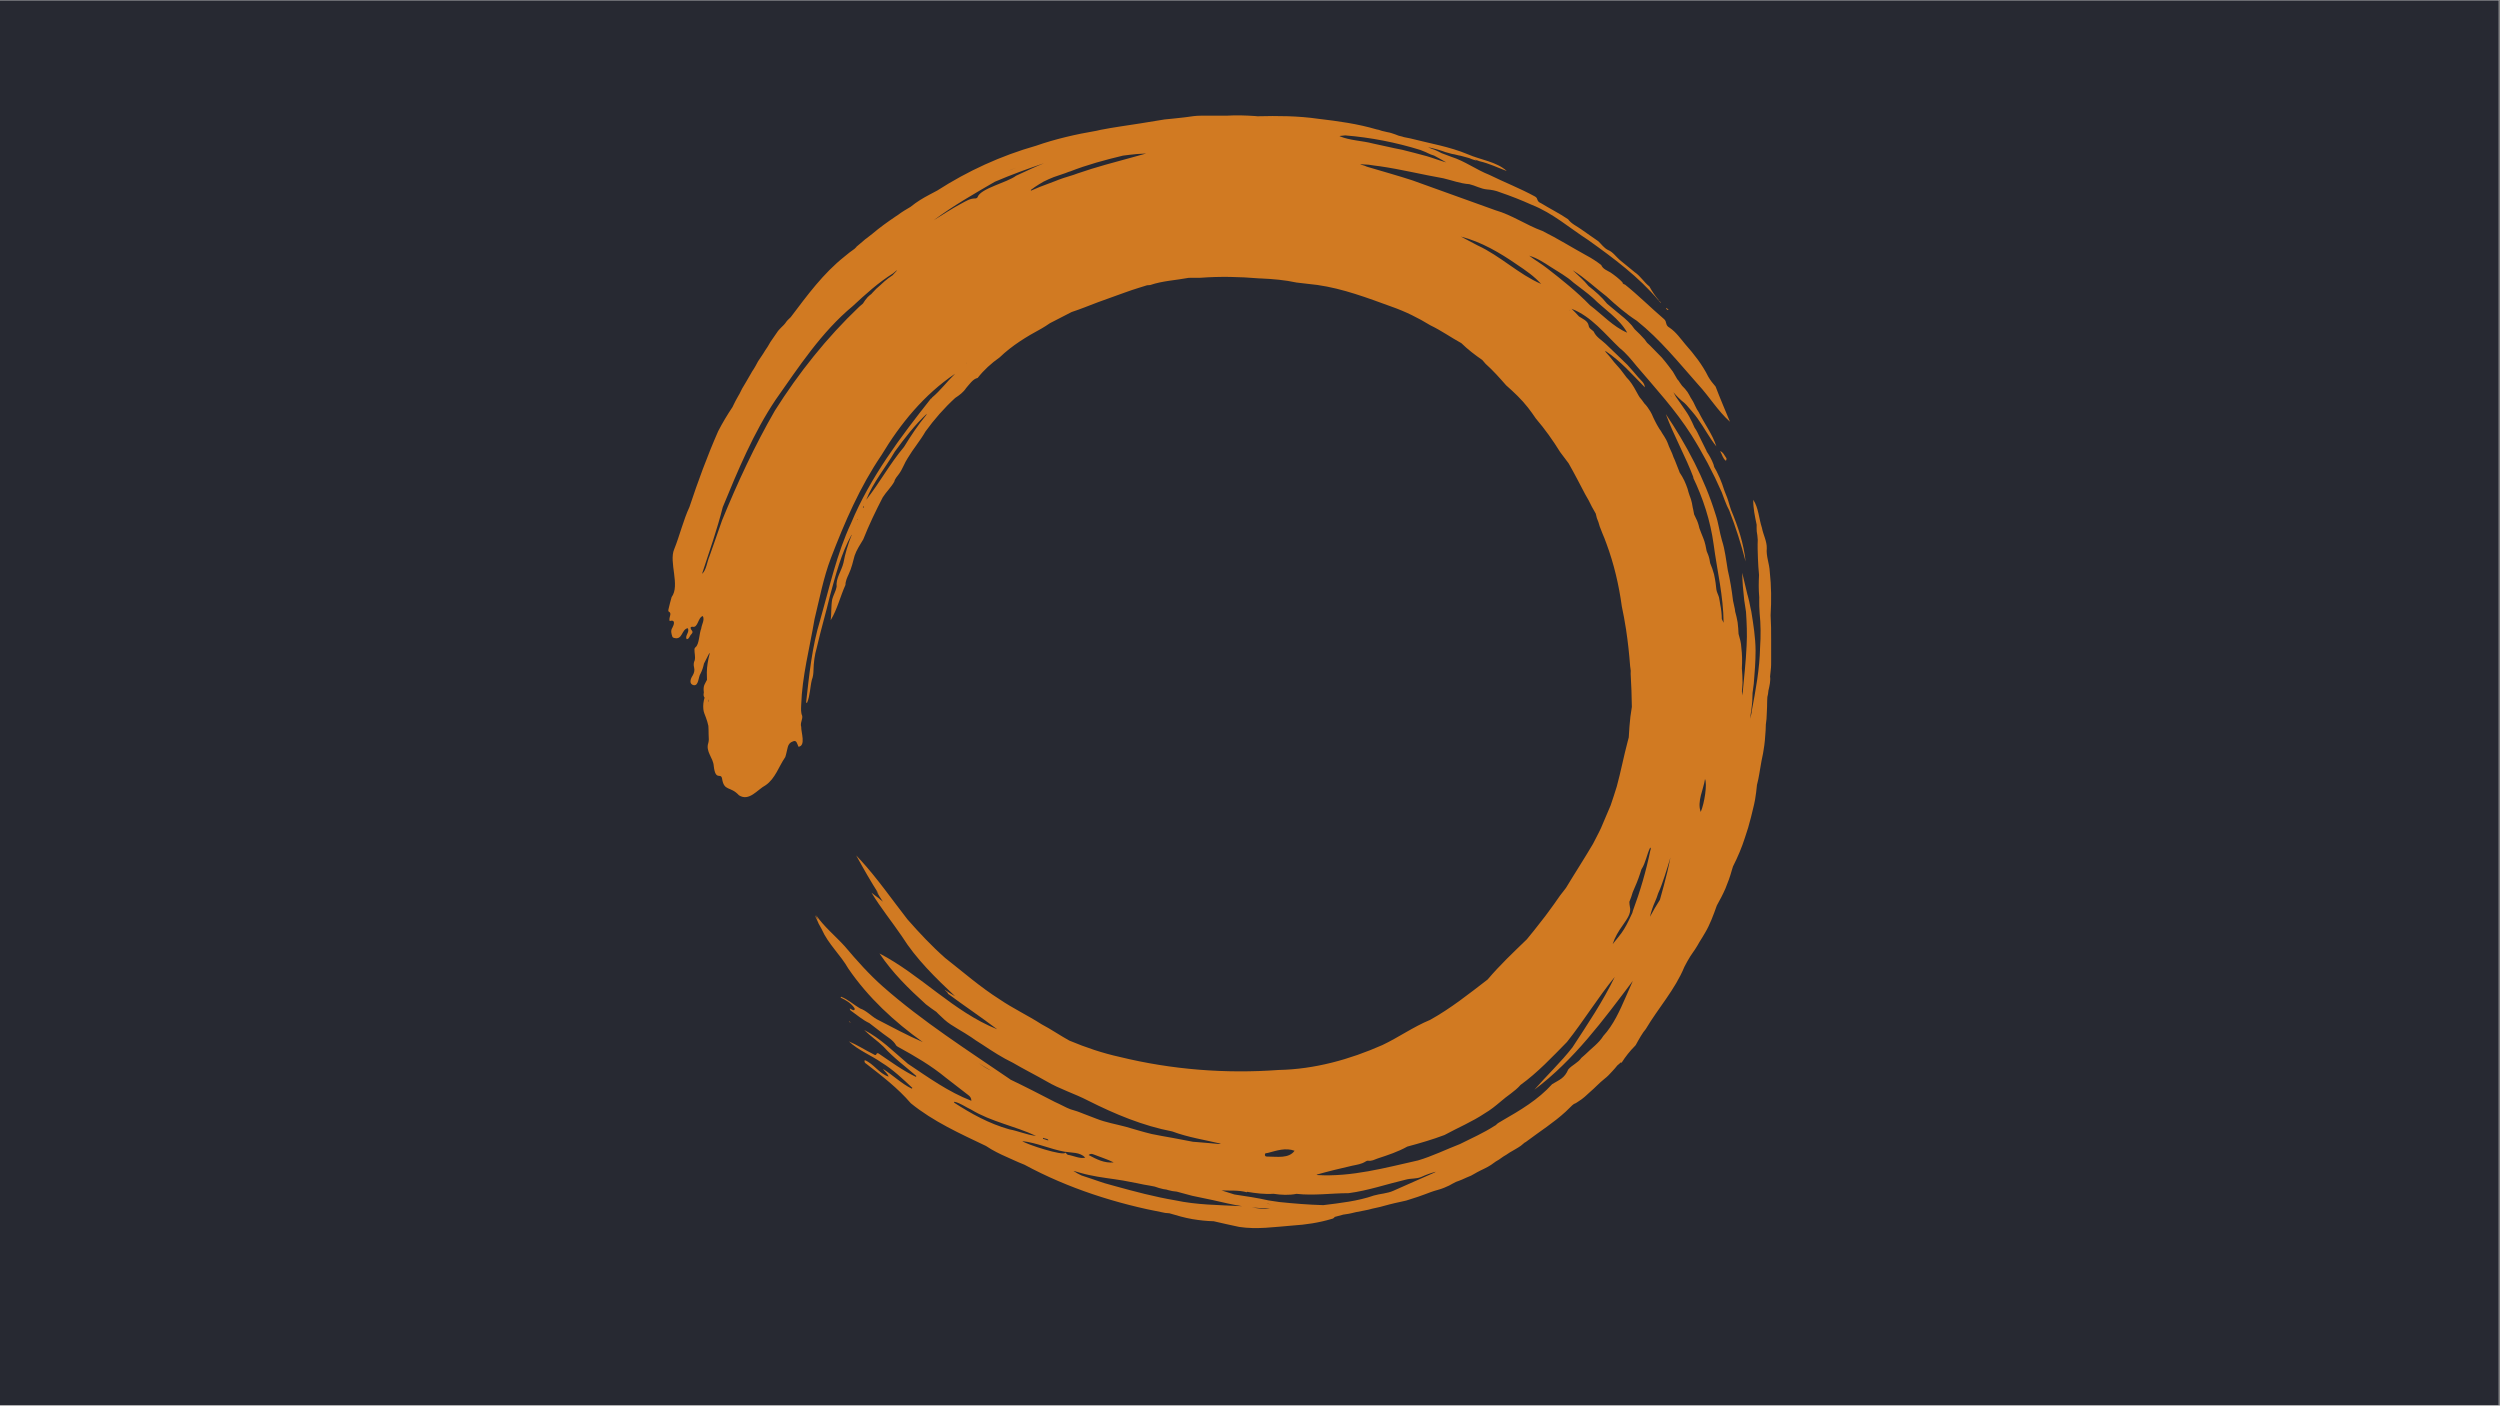 <svg xmlns="http://www.w3.org/2000/svg" xmlns:xlink="http://www.w3.org/1999/xlink" width="1366" zoomAndPan="magnify" viewBox="0 0 1024.5 576" height="768" preserveAspectRatio="xMidYMid meet" version="1.0"><rect x="0" y="0" width="1024.5" height="576" fill="#808080" stroke="none"/><defs><clipPath id="67a4d3f7f7"><path d="M 0 0.141 L 1024 0.141 L 1024 575.859 L 0 575.859 Z M 0 0.141 " clip-rule="nonzero"/></clipPath><clipPath id="73a6b70021"><path d="M 273.77 47.148 L 726 47.148 L 726 503.898 L 273.77 503.898 Z M 273.77 47.148 " clip-rule="nonzero"/></clipPath></defs><g clip-path="url(#67a4d3f7f7)"><path fill="#ffffff" d="M 0 0.141 L 1024.5 0.141 L 1024.5 583.641 L 0 583.641 Z M 0 0.141 " fill-opacity="1" fill-rule="nonzero"/><path fill="#ffffff" d="M 0 0.141 L 1024.5 0.141 L 1024.5 576.141 L 0 576.141 Z M 0 0.141 " fill-opacity="1" fill-rule="nonzero"/><path fill="#272932" d="M 0 0.141 L 1024.5 0.141 L 1024.5 576.141 L 0 576.141 Z M 0 0.141 " fill-opacity="1" fill-rule="nonzero"/></g><path fill="#d17a22" d="M 704.898 184.863 C 705.738 186.203 705.988 187.969 707.309 188.848 C 707.48 188.246 707.754 187.898 707.199 187.348 C 706.512 186.348 706.109 185.258 704.898 184.863 " fill-opacity="1" fill-rule="nonzero"/><path fill="#d17a22" d="M 683.809 127.008 C 683.516 126.73 683.223 126.457 682.93 126.18 C 682.875 126.25 682.812 126.316 682.754 126.387 C 682.895 126.566 683.039 126.746 683.242 126.988 C 683.477 127.035 683.641 127.023 683.809 127.008 " fill-opacity="1" fill-rule="nonzero"/><g clip-path="url(#73a6b70021)"><path fill="#d17a22" d="M 725.816 270.301 C 725.816 267.555 725.816 264.805 725.812 262.055 C 725.824 258.742 725.801 255.43 725.594 252.121 C 725.949 246.148 725.906 240.156 725.242 234.211 C 725.102 231.004 723.703 227.922 724.023 224.715 C 724.113 221.836 722.551 219.086 722.035 216.297 C 720.773 212.48 720.691 208.219 718.488 204.797 C 718.418 208.273 719.18 211.656 719.875 215.047 C 719.848 215.961 719.855 216.875 719.914 217.785 C 720.008 218.387 720.09 218.895 720.16 219.348 C 720.207 219.98 720.266 220.613 720.328 221.242 C 720.215 223.738 720.309 226.227 720.398 228.746 C 720.496 231.039 720.605 233.332 720.855 235.613 C 720.699 238.59 720.66 241.562 720.926 244.535 C 720.934 244.609 720.941 244.68 720.945 244.75 C 720.941 245.059 720.949 245.355 720.93 245.59 C 720.879 247.465 720.973 249.336 721.09 251.211 C 721.57 255.922 721.602 260.562 721.285 265.266 C 721.105 274.105 719.488 282.77 717.852 291.438 C 717.883 292.113 717.504 293.328 717.152 294.52 C 717.555 292.07 717.922 289.617 718.086 287.141 C 718.16 286.074 718.188 285.012 718.199 283.945 C 718.379 282.598 718.555 281.289 718.691 280.246 C 719.07 275.715 719.434 271.176 719.434 266.625 C 719.395 261.238 718.539 255.898 717.684 250.594 C 717.562 250.039 717.441 249.488 717.316 248.934 C 717.008 247.199 716.621 245.477 716.152 243.777 C 716.164 243.867 716.172 243.957 716.184 244.047 C 715.449 240.941 714.691 237.84 713.961 234.734 C 714.02 238.441 714.359 242.137 714.766 245.816 C 715.012 247.52 715.266 249.145 715.512 250.727 C 715.809 255.281 716.016 259.844 715.766 264.414 C 715.48 271.242 714.656 278.035 714.062 284.84 C 714.059 284.898 714.051 284.957 714.047 285.016 C 713.988 284.453 713.918 283.898 713.84 283.34 C 713.945 282.258 714.043 281.125 714.098 279.746 C 714.078 277.785 713.98 275.828 713.82 273.879 C 713.969 271.043 713.961 268.203 713.594 265.383 C 713.516 263.453 712.996 261.605 712.457 259.77 C 712.375 258.191 712.293 256.613 712.078 255.051 C 711.828 253.555 711.488 252.078 711.07 250.617 C 711.027 250.266 710.98 249.918 710.934 249.566 C 710.707 248.422 710.453 247.277 710.191 246.141 C 709.684 241.871 708.984 237.582 708.043 233.637 C 707.344 229.621 706.961 225.453 705.668 221.516 C 704.645 218.027 704.254 214.371 703.047 210.832 C 698.523 196.168 691.18 182.395 682.645 169.676 C 685.918 178.609 690.781 187.066 694.074 195.922 C 693.965 195.777 693.855 195.637 693.742 195.492 C 697.914 204.156 700.922 213.43 702.234 223 C 703.68 233.895 706.258 244.277 706.332 255.215 C 706.105 254.691 705.852 254.18 705.594 253.672 C 705.578 251.699 705.371 249.723 704.961 247.789 C 704.66 246.27 704.77 246.117 704.422 244.703 C 703.93 243.172 703.586 242.852 703.367 241.551 C 703.195 239.891 703.02 238.109 702.414 235.355 C 702.004 233.781 701.465 232.277 700.832 230.797 C 700.758 230.238 700.66 229.656 700.523 229.102 C 700.215 227.684 699.773 226.836 699.395 225.867 C 699.242 225.02 699.078 224.176 698.883 223.34 C 698.305 220.879 697.887 220.449 697.098 218.277 C 697.094 218.285 696.656 217.133 696.395 216.406 C 696.195 215.633 696.051 214.848 695.746 214.105 C 695.398 213.031 694.781 212.074 694.359 211.031 C 694.336 210.977 694.293 210.887 694.266 210.82 C 694.25 210.781 694.234 210.742 694.219 210.703 C 694.207 210.605 694.191 210.484 694.164 210.332 C 694.012 209.684 694.094 210.023 693.945 209.199 C 693.875 208.922 693.895 208.727 693.68 207.977 C 693.559 207.359 693.496 206.73 693.344 206.117 C 693.133 205.039 692.77 204.004 692.367 202.988 C 692.027 202.105 691.812 201.176 691.555 200.27 C 691.176 199.145 690.723 198.047 690.234 196.965 C 689.691 195.809 689.035 194.719 688.328 193.656 C 688.207 193.297 688.082 192.941 687.93 192.594 C 687.629 191.871 687.586 191.656 687.297 190.996 C 686.852 189.992 686.539 188.863 685.824 187.418 C 685.566 186.773 685.594 186.781 685.242 185.836 C 684.84 184.875 684.383 183.945 683.961 182.992 C 683.938 182.922 683.715 182.332 683.656 182.172 C 683.43 181.523 683.148 180.891 682.84 180.273 C 682.297 179.285 681.703 178.328 681.078 177.395 C 680.832 176.898 680.535 176.422 680.191 175.992 C 680.148 175.945 680.125 175.91 680.105 175.891 C 680.094 175.879 680.082 175.863 680.074 175.848 C 679.652 175.215 679.328 174.531 678.926 173.887 C 678.348 172.957 677.973 171.926 677.457 170.965 C 677.102 170.145 676.766 169.309 676.277 168.559 C 675.559 167.391 674.797 166.258 673.824 165.293 C 673.223 164.414 672.598 163.559 671.898 162.762 C 671.758 162.531 671.613 162.301 671.473 162.066 C 670.277 159.918 669.164 157.699 667.586 155.793 C 667.289 155.422 666.965 155.078 666.625 154.746 C 665.953 153.879 664.969 152.547 664.055 151.359 C 663.199 150.363 662.332 149.379 661.461 148.402 C 660.363 146.953 659.195 145.566 657.973 144.219 C 657.922 144.066 657.867 143.918 657.824 143.762 C 664.309 148.082 668.75 153.359 674.055 158.727 C 673.949 156.848 672.41 155.855 671.305 154.555 C 669.836 152.883 668.449 151.137 666.922 149.527 C 663.996 146.59 660.906 143.805 657.953 140.883 C 656.273 139.277 654.094 138.156 653.105 135.871 C 652.367 135.078 651.16 134.672 651.027 133.398 C 650.648 131.414 648.59 130.711 647.078 129.688 C 646.113 128.59 645.082 127.543 644.012 126.539 C 652.191 129.676 657.637 136.832 663.797 142.672 C 666.418 144.742 668.516 147.383 670.648 149.973 C 678.461 159.164 686.664 168.062 693.148 178.293 C 697.867 185.816 702.023 193.664 705.582 201.766 C 706.277 203.738 707.008 205.629 707.711 207.285 C 707.98 207.883 708.359 208.594 708.645 209.172 C 711.293 216.008 713.535 223 715.352 230.125 C 714.586 222.746 712.223 215.742 709.379 208.945 C 709.176 208.238 708.922 207.547 708.703 206.844 C 708.191 204.922 707.508 203.059 706.723 201.238 C 706.668 201.082 706.617 200.926 706.559 200.773 C 706.012 199.133 705.48 197.484 704.77 195.91 C 704.637 195.605 704.492 195.309 704.348 195.012 C 703.816 193.766 703.188 192.562 702.488 191.398 C 702.402 191.031 702.305 190.668 702.195 190.305 C 701.5 188.457 700.543 186.727 699.438 185.09 C 699.387 184.953 699.336 184.82 699.285 184.688 C 699.137 184.371 698.98 184.059 698.82 183.75 C 698.812 183.738 698.812 183.73 698.809 183.719 C 698.234 182.52 697.617 181.336 697.031 180.141 C 696.359 178.906 695.867 177.59 695.16 176.379 C 694.918 175.977 694.664 175.582 694.41 175.188 C 693.793 173.785 693.039 172.141 692.238 170.695 C 691.348 169.055 690.207 167.566 689.168 166.016 C 688.387 164.883 687.602 163.754 686.809 162.629 C 686.461 161.992 686.109 161.359 685.758 160.73 C 687.113 162.391 688.688 163.879 690.363 165.219 C 690.582 165.469 690.875 165.68 691.09 165.934 C 692.645 167.785 694.316 169.555 695.695 171.527 C 698.391 175.234 700.469 179.391 703.367 182.945 C 701.789 177.934 698.438 173.621 696.137 168.895 C 695.879 168.488 695.621 168.082 695.359 167.672 C 695.121 167.113 694.824 166.578 694.547 166.039 C 694.141 165.109 693.684 164.207 693.105 163.371 C 693.035 163.266 692.965 163.164 692.895 163.062 C 692.48 162.23 692.02 161.418 691.523 160.629 C 690.867 159.707 690.117 158.867 689.309 158.082 C 688.965 157.582 688.609 157.074 688.258 156.602 C 688.082 156.262 687.867 155.941 687.57 155.664 C 687.5 155.578 687.43 155.496 687.355 155.414 C 686.77 154.359 686.168 153.312 685.531 152.285 C 684.758 151.207 684.531 150.961 683.828 150.027 C 682.953 148.938 682.223 147.867 680.984 146.496 C 679.375 144.867 677.762 143.242 676.176 141.586 C 675.793 141.188 675.387 140.816 674.969 140.457 C 674.637 139.984 674.305 139.527 673.98 139.094 C 672.688 137.633 671.309 136.258 669.887 134.918 C 669.492 134.363 669.086 133.816 668.652 133.285 C 666.785 131.152 664.547 129.387 662.348 127.605 C 661.09 126.566 659.84 125.504 658.582 124.461 C 656.379 121.668 653.727 119.391 650.984 117.219 C 649.094 114.824 646.699 112.871 644.508 110.758 C 649.465 113.836 653.707 117.906 658.34 121.449 C 662.266 125.07 666.258 128.559 670.758 131.449 C 680.258 139.016 687.941 148.582 695.953 157.648 C 700.539 162.602 703.887 168.301 708.941 172.84 C 706.961 168.066 704.898 163.273 703.051 158.422 C 701.91 157.133 700.918 155.875 700.051 154.363 C 697.613 149.457 694.301 145.227 690.676 141.141 C 688.648 138.734 686.867 136.098 684.18 134.285 C 682.227 133.23 683.277 131.863 681.887 130.73 C 676.41 126.035 671.34 120.941 665.723 116.457 C 665.707 116.512 665.695 116.57 665.684 116.625 C 665.324 116.324 664.828 116.156 664.918 115.719 C 663.441 114.156 661.766 112.883 660 111.668 C 658.586 110.809 656.895 110.32 656.172 108.59 C 654.34 107.188 652.312 105.836 650.27 104.762 C 644.211 101.449 638.301 97.727 632.117 94.664 C 625.461 92.25 619.684 88.133 612.844 86.164 C 601.445 82.141 590.117 77.914 578.719 73.883 C 572.707 71.93 566.602 70.242 560.543 68.43 C 560.383 68.363 560.211 68.309 560.035 68.266 C 559.785 68.148 559.531 68.035 559.273 67.941 C 559.246 67.93 559.219 67.922 559.191 67.914 C 558.664 67.715 558.125 67.543 557.574 67.414 C 557.535 67.379 557.496 67.344 557.457 67.305 C 557.57 67.305 557.688 67.309 557.801 67.309 C 558.824 67.395 559.855 67.465 560.883 67.5 C 562.387 67.785 563.926 67.914 565.445 68.129 C 574.188 69.398 582.781 71.539 591.473 73.062 C 595.023 73.887 598.445 75.23 602.133 75.473 C 604.52 76.027 606.918 77.426 609.367 77.629 C 611.258 77.766 613.004 78.102 614.742 78.82 C 619.133 80.316 623.461 82.016 627.695 83.926 C 636.254 87.281 643.281 93.484 650.945 98.434 C 661.227 105.789 671.574 113.453 679.727 123.172 C 679.719 123.176 679.738 123.082 679.762 123.02 C 678.312 121.32 677.004 119.379 675.93 117.398 C 673.73 115.695 672.332 113.207 669.988 111.609 C 667.949 109.91 665.867 108.262 663.82 106.57 C 662.152 105.156 661.027 103.25 658.902 102.414 C 657.324 101.633 656.246 100.047 655.004 98.871 C 652.699 97.203 650.297 95.672 648.008 93.988 C 646.168 92.641 643.969 91.762 642.578 89.828 C 639.062 87.457 635.184 85.512 631.547 83.293 C 629.441 82.441 630.523 81.402 629.078 80.547 C 623 77.219 616.523 74.715 610.309 71.645 C 604.914 69.527 600.273 66 594.75 64.266 C 593.387 63.754 592.023 63.242 590.66 62.727 C 589.789 62.254 588.902 61.816 587.996 61.426 C 587.551 61.246 587.098 61.094 586.641 60.945 C 586.18 60.727 585.707 60.531 585.227 60.352 C 585.23 60.352 585.234 60.352 585.242 60.352 C 585.66 60.445 586.102 60.535 586.492 60.609 C 586.715 60.66 586.934 60.715 587.156 60.773 C 587.598 60.883 588.035 60.992 588.473 61.102 C 588.969 61.25 589.465 61.398 589.969 61.531 C 591.031 61.887 591.672 62.055 592.246 62.309 C 593.164 62.566 594.086 62.797 594.996 63.074 C 595.328 63.152 595.668 63.207 596.008 63.25 C 596.004 63.25 596.016 63.254 596.051 63.262 C 596.102 63.277 596.098 63.277 596.07 63.266 C 596.25 63.336 596.441 63.375 596.637 63.402 C 596.641 63.406 596.652 63.406 596.68 63.41 C 597.008 63.508 597.348 63.559 597.676 63.664 C 598.383 63.754 599.066 63.949 599.75 64.148 C 600.441 64.309 601.113 64.547 601.805 64.711 C 602.121 64.766 602.312 64.891 602.484 64.949 C 602.867 65.109 603.168 65.262 603.75 65.426 C 604.238 65.574 604.734 65.715 605.219 65.879 C 604.926 65.715 604.66 65.512 604.363 65.359 C 605.043 65.609 605.723 65.852 606.402 66.094 C 610.426 67.047 613.484 68.598 617.469 70.082 C 613.344 66.262 606.703 65.5 601.582 63.254 C 594.004 60.07 585.879 58.77 577.953 56.723 C 577.086 56.512 576.203 56.352 575.324 56.195 C 575.082 56.109 574.836 56.031 574.578 55.953 C 574.121 55.816 573.656 55.707 573.191 55.617 C 572.227 55.23 571.238 54.859 570.148 54.531 C 569.93 54.465 569.707 54.402 569.492 54.352 C 569.461 54.344 569.426 54.336 569.395 54.328 C 569.363 54.32 569.281 54.301 569.191 54.281 C 568.949 54.223 568.703 54.18 568.461 54.137 C 568.195 54.062 567.926 53.996 567.652 53.945 C 567.645 53.945 567.641 53.938 567.633 53.938 C 566.754 53.758 565.84 53.555 565 53.203 C 564.699 53.16 564.406 53.105 564.133 53.027 C 556.34 50.734 548.34 49.629 540.289 48.691 C 531.988 47.484 523.641 47.434 515.289 47.645 C 515.035 47.617 514.777 47.59 514.523 47.566 C 510.59 47.305 506.656 47.152 502.723 47.406 C 499.141 47.402 495.559 47.363 491.98 47.414 C 490.109 47.41 488.254 47.691 486.406 47.965 C 485.336 48.137 484.691 48.145 483.176 48.34 C 481.227 48.613 479.254 48.707 477.301 48.941 C 473.98 49.484 470.668 50.059 467.34 50.562 C 461.891 51.441 456.41 52.145 450.996 53.215 C 450.477 53.328 449.957 53.453 449.438 53.574 C 440.816 55.031 432.332 57.012 424.645 59.703 C 410.141 63.836 396.625 70.031 384.098 78.078 C 383.02 78.633 381.953 79.207 380.883 79.781 C 378.242 81.172 375.676 82.715 373.359 84.605 C 373.297 84.652 373.242 84.699 373.184 84.746 C 371.434 85.781 369.668 86.797 368.047 88.035 C 367.711 88.254 367.371 88.477 367.039 88.703 C 363.723 90.941 360.469 93.273 357.422 95.867 C 356.754 96.359 355.93 97 355.055 97.703 C 354.898 97.816 354.734 97.93 354.578 98.043 C 354.172 98.391 353.77 98.738 353.367 99.09 C 352.383 99.902 351.406 100.73 350.562 101.457 C 350.754 101.332 350.941 101.211 351.133 101.086 C 350.793 101.395 350.457 101.703 350.121 102.016 C 348.738 102.965 347.414 104.008 346.129 105.094 C 337.336 112.055 330.746 121.109 324.043 129.973 C 323.242 130.672 322.387 131.531 321.785 132.48 C 321.289 133.246 319.289 134.793 318.418 136.234 C 317.543 137.555 316.602 138.832 315.715 140.145 C 315.305 140.773 314.957 141.441 314.582 142.09 C 314.25 142.602 313.883 143.09 313.562 143.609 C 312.676 145.168 311.586 146.598 310.625 148.109 C 310.262 148.719 309.992 149.379 309.617 149.98 C 309.199 150.762 308.707 151.504 308.215 152.238 C 307.867 152.926 307.441 153.566 307.062 154.238 C 306.59 154.98 306.176 155.762 305.738 156.527 C 305.184 157.434 304.621 158.34 304.109 159.273 C 303.777 159.953 303.406 160.617 303.09 161.309 C 303.082 161.328 303.074 161.355 303.062 161.375 C 302.875 161.688 302.688 162.004 302.508 162.32 C 301.773 163.68 300.977 165.004 300.359 166.422 C 300.316 166.527 300.273 166.633 300.23 166.734 C 298.09 169.926 296.102 173.23 294.312 176.699 C 289.844 186.859 286.031 197.273 282.523 207.805 C 280.09 212.973 278.531 219.5 276.301 225.031 C 273.992 230.355 278.82 239.883 275.223 244.703 C 274.715 246.332 274.355 248.074 273.926 249.742 C 273.863 250.012 273.859 250.512 273.988 250.574 C 275.645 251.402 273.926 252.781 274.414 254.492 C 276.887 253.773 276.281 255.91 275.559 257.207 C 274.719 258.469 275.137 259.719 275.551 260.953 C 275.617 261.168 275.973 261.371 276.227 261.426 C 279.805 262.398 279.195 257.969 281.816 257.426 C 282.801 258.988 280.586 260.422 281.367 261.91 C 282.355 262.059 282.645 260.496 283.281 259.945 C 284.625 258.547 282.918 258.461 283.02 257.113 C 283.035 256.984 283.582 256.77 283.797 256.848 C 286.086 257.434 286 252.953 288.02 252.461 C 288.859 254.059 287.547 255.887 287.363 257.562 C 286.516 259.613 286.57 264 285.074 265.195 C 284.82 265.359 284.59 265.777 284.59 266.078 C 284.531 267.543 285.066 269.195 284.684 270.605 C 284.211 271.57 284.191 272.551 284.438 273.508 C 284.758 274.762 284.445 275.82 283.828 276.879 C 282.957 278.145 282.219 280.375 284.32 280.805 C 286.371 281.07 286.148 277.363 287.062 276.074 C 287.762 274.738 288.188 273.352 288.488 271.934 C 289.219 270.52 289.965 269.121 290.66 267.695 C 290.711 267.688 290.762 267.684 290.812 267.684 C 290.805 267.793 290.797 267.902 290.789 268.012 C 290.141 270.465 289.699 272.992 289.66 275.531 C 289.652 276.555 289.676 277.574 289.719 278.594 C 288.934 280.316 288.039 280.781 288.434 283.766 C 288.188 284.852 288.371 285.48 288.738 285.895 C 288.27 287.41 288.07 289.004 288.23 290.586 C 288.316 291.832 288.895 292.945 289.301 294.102 C 289.73 295.191 290.02 296.316 290.285 297.453 C 290.305 297.988 290.332 298.52 290.363 299.055 C 290.391 300.348 290.379 301.648 290.469 302.945 C 290.461 303.449 290.414 303.945 290.277 304.418 C 289.051 308.02 292.285 310.527 292.492 313.859 C 293.188 320.285 295.418 316.465 295.898 319.047 C 296.719 324.438 299.27 322.023 302.812 325.895 C 307.004 328.586 310.336 323.594 313.73 321.801 C 317.703 319.098 319.148 314.086 321.809 310.246 C 322.266 308.926 322.449 307.457 322.848 306.105 C 323.133 305.012 323.777 304.234 324.871 303.855 C 326.527 303.016 326.676 304.973 327.223 306.027 C 330.344 305.637 328.246 300.035 328.34 297.887 C 327.812 296.312 328.961 294.891 328.754 293.398 C 328.137 291.973 328.27 290.551 328.32 289.047 C 328.68 277.145 331.82 265.527 333.777 253.812 C 335.848 245.363 337.426 236.777 340.539 228.613 C 346.156 213.984 352.379 199.527 361.227 186.52 C 369.016 173.547 378.797 161.613 391.418 153.152 C 388.094 156.34 385.453 159.984 381.945 162.922 C 381.867 163.203 381.754 163.316 381.523 163.297 C 369.023 179.098 356.648 195.543 348.773 214.379 C 342.879 226.996 339.949 240.617 336.148 253.949 C 332.738 265.023 331.621 276.504 330.332 287.953 C 330.461 287.969 330.594 287.98 330.73 287.996 C 332 285.023 331.934 281.703 332.691 278.621 C 333.207 277.312 333.344 275.992 333.371 274.617 C 333.438 271.512 333.828 268.465 334.703 265.461 C 336.352 258.227 338.477 251.117 340.188 243.895 C 342.527 235.469 344.688 226.848 348.961 219.16 C 348.984 219.188 349.004 219.211 349.02 219.238 C 347.535 222.93 346.363 226.758 345.641 230.672 C 344.852 234.004 342.461 236.914 342.848 240.469 C 342.539 242.191 341.523 243.836 341.059 245.543 C 340.512 248.371 340.793 251.301 340.414 254.164 C 343.137 249.668 344.32 244.465 346.473 239.691 C 346.441 238.176 347.215 236.555 347.805 235.277 C 348.953 232.867 349.535 230.25 350.227 227.691 C 351.023 225.34 352.484 223.18 353.766 221.031 C 356.098 215.137 358.84 209.438 361.746 203.824 C 363.152 201.598 365.195 199.68 366.477 197.387 C 366.73 196.191 367.73 195.141 368.43 194.188 C 369.902 192.176 370.656 189.703 372.043 187.629 C 374.262 183.895 377.109 180.598 379.273 176.812 C 382.852 171.855 386.934 167.203 391.445 163.07 C 393.172 161.945 394.77 160.77 395.922 159.023 C 397.039 157.785 398.734 155.207 400.629 154.891 C 403.168 151.652 406.277 148.828 409.656 146.457 C 414.699 141.605 420.648 137.961 426.781 134.66 C 427.98 133.977 429.137 133.223 430.273 132.438 C 433.238 130.949 436.191 129.43 439.125 127.883 C 439.172 127.863 439.215 127.848 439.262 127.832 C 440.953 127.227 442.668 126.695 444.328 126.012 C 448.051 124.52 451.812 123.152 455.59 121.812 C 459.234 120.543 462.836 119.125 466.527 118.004 C 467.703 117.629 468.879 117.266 470.055 116.906 C 470.484 116.867 470.914 116.836 471.34 116.809 C 476.469 115.062 481.867 114.848 487.121 113.859 C 488.75 113.836 490.375 113.828 492.008 113.828 C 499.938 113.23 507.914 113.41 515.836 114.074 C 516.16 114.09 516.484 114.102 516.805 114.113 C 521.695 114.328 526.574 114.754 531.336 115.785 C 532.992 115.938 534.645 116.133 536.293 116.363 C 537.484 116.496 538.676 116.633 539.867 116.777 C 550.371 118.281 560.301 122.047 570.23 125.656 C 575.906 127.641 581.098 130.215 586.199 133.332 C 590.609 135.438 594.586 138.285 598.863 140.629 C 601.438 143.156 604.527 145.527 607.426 147.508 C 607.895 148.039 608.355 148.574 608.816 149.113 C 611.844 151.82 614.551 154.859 617.223 157.914 C 620.414 160.73 623.516 163.641 626.148 167.012 C 627.289 168.473 628.359 169.984 629.398 171.52 C 633.078 175.824 636.391 180.461 639.375 185.297 C 640.539 186.816 641.688 188.336 642.805 189.859 C 645.195 194.035 647.379 198.32 649.621 202.578 C 650.617 204.23 651.535 205.93 652.355 207.676 C 652.879 208.617 653.406 209.559 653.945 210.492 C 654.082 211.098 654.227 211.699 654.383 212.297 C 654.871 213.422 655.273 214.574 655.566 215.75 C 655.93 216.664 656.285 217.582 656.641 218.504 C 656.828 218.949 657.012 219.398 657.195 219.852 C 657.273 220.027 657.348 220.203 657.422 220.383 C 657.75 221.176 658.055 221.977 658.328 222.785 C 661.395 231.07 663.438 239.734 664.621 248.504 C 665.266 251.488 665.816 254.496 666.281 257.516 C 666.309 257.648 666.336 257.777 666.363 257.906 C 666.367 257.977 666.371 258.039 666.375 258.109 C 667.121 263.02 667.652 267.965 668.023 272.926 C 668.109 273.578 668.195 274.227 668.277 274.871 C 668.27 275.285 668.254 275.695 668.242 276.109 C 668.52 280.629 668.668 285.152 668.734 289.672 C 668.273 292.352 667.934 295.051 667.75 297.762 C 667.656 299.242 667.547 300.723 667.465 302.199 C 667.316 302.719 667.168 303.234 667.047 303.762 C 665.406 309.922 664.227 316.199 662.543 322.348 C 661.738 324.922 660.914 327.504 660.043 330.027 C 658.727 333.125 657.406 336.141 656.09 339.328 C 655.816 339.902 655.539 340.477 655.262 341.047 C 654.434 342.633 653.613 344.227 652.805 345.824 C 650.996 348.895 649.121 351.926 647.238 354.949 C 645.355 357.887 643.586 360.895 641.738 363.855 C 640.91 364.926 640.082 365.996 639.262 367.066 C 637.676 369.352 636.082 371.633 634.406 373.855 C 634.023 374.379 633.637 374.898 633.25 375.422 C 631.727 377.379 630.199 379.328 628.668 381.277 C 627.871 382.234 627.09 383.199 626.316 384.172 C 626.105 384.426 625.895 384.684 625.688 384.941 C 620.18 390.27 614.602 395.52 609.641 401.391 C 602.004 407.262 594.492 413.266 586.043 417.957 C 579.219 420.773 573.172 425.102 566.531 428.25 C 553.098 434.191 538.703 438.188 523.945 438.477 C 502.156 440.066 480.191 438.344 458.891 433.137 C 451.781 431.566 445.012 429.281 438.23 426.441 C 434.352 424.316 430.719 421.777 426.801 419.723 C 421.188 416.109 415.121 413.262 409.602 409.5 C 401.703 404.496 394.684 398.332 387.34 392.586 C 381.797 387.695 376.727 382.285 371.855 376.734 C 365.598 368.723 359.449 359.816 352.465 352.246 C 352.473 352.262 352.48 352.277 352.488 352.297 C 351.965 351.695 351.383 351.141 350.859 350.539 C 353.805 355.91 356.852 361.246 360.145 366.41 C 359.797 365.992 359.457 365.57 359.125 365.141 C 359.957 366.641 360.863 368.094 361.812 369.52 C 361.145 368.895 360.34 368.363 359.676 367.719 C 359.711 367.766 359.746 367.812 359.781 367.859 C 358.723 367.035 357.918 366.488 357.141 365.82 C 360.891 372.027 365.508 377.707 369.574 383.668 C 375.414 392.992 383.414 400.754 391.398 408.262 C 389.926 407.41 388.484 406.508 387.074 405.562 C 387.461 406.16 388.383 406.543 388.5 407.258 C 395.16 412.195 402.035 416.781 408.648 421.801 C 390.703 414.598 377.285 399.465 360.414 390.727 C 365.688 398.625 372.441 405.246 379.461 411.586 C 380.852 412.672 382.277 413.703 383.73 414.68 C 383.988 414.957 384.25 415.23 384.52 415.496 C 386.133 417.047 387.734 418.637 389.633 419.848 C 391.516 420.977 393.332 422.223 395.25 423.293 C 395.281 423.312 395.312 423.324 395.34 423.344 C 396.238 423.898 397.121 424.473 398.008 425.047 C 398.59 425.477 399.176 425.891 399.781 426.285 C 400.719 426.914 401.668 427.531 402.637 428.113 C 406.664 430.789 410.715 433.418 415.082 435.523 C 419.594 438.168 424.309 440.52 428.836 443.113 C 434.285 446.336 440.383 448.152 445.996 451.078 C 456.938 456.586 468.344 461.34 480.41 463.668 C 486.867 466.098 493.781 467.125 500.359 468.695 C 500.078 468.738 499.801 468.773 499.52 468.812 C 496.531 468.574 493.551 468.215 490.559 468.027 C 489.895 468 489.371 467.957 488.891 467.898 C 486.203 467.391 483.469 466.828 480.598 466.32 C 477.723 465.793 474.832 465.336 471.973 464.719 C 468.395 463.859 464.879 462.773 461.344 461.754 C 457.328 460.672 453.184 459.996 449.309 458.449 C 447.641 457.789 445.969 457.141 444.285 456.523 C 442.996 456.043 441.742 455.48 440.418 455.117 C 437.922 454.496 436.488 453.578 433.941 452.352 C 433.367 452.066 432.793 451.805 432.215 451.543 C 426.137 448.406 420.059 445.27 413.883 442.32 C 413.945 442.336 414.008 442.355 414.07 442.371 C 396.383 430.281 378.086 418.598 361.973 404.438 C 356.195 399.344 351.105 393.621 346.148 387.75 C 342.262 383.477 337.715 379.809 334.422 375.02 C 334.688 375.621 334.969 376.211 335.258 376.797 C 334.746 376.273 334.328 375.504 333.957 375.02 C 334.074 375.289 334.191 375.562 334.309 375.84 C 334.27 375.801 334.227 375.758 334.191 375.719 C 334.699 376.535 334.969 377.488 335.41 378.344 C 335.395 378.324 335.379 378.309 335.359 378.293 C 335.828 379.18 336.289 380.066 336.809 380.93 C 336.793 380.906 336.777 380.887 336.762 380.863 C 339.406 386.867 344.43 391.289 347.645 396.926 C 355.766 408.793 366.492 418.734 378.168 427.047 C 371.711 424.27 365.535 420.883 359.285 417.676 C 356.934 416.312 355.121 414.188 352.48 413.27 C 349.836 411.77 347.457 409.477 344.637 408.457 C 344.586 408.582 344.539 408.707 344.492 408.832 C 346.746 409.898 348.828 411.105 350.227 413.242 C 350.418 414.707 348.867 413.602 348.25 413.254 C 348.281 413.777 348.492 414.074 348.777 414.246 C 351.254 415.977 353.496 417.98 356.27 419.277 C 358.133 420.703 359.996 422.133 361.848 423.57 C 363.742 425.039 365.945 426.152 367.207 428.344 C 367.406 428.688 367.855 428.918 368.227 429.129 C 374.984 432.828 381.594 436.691 387.551 441.605 C 390.656 443.977 393.727 446.398 396.824 448.781 C 397.535 449.328 398.059 449.945 398.078 451.109 C 388.66 447.484 380.379 441.492 372.035 435.918 C 366.266 431.055 360.918 425.566 354.129 422.078 C 356.617 424.547 359.578 426.504 362.078 428.945 C 366.141 433.453 370.984 437.008 375.539 440.961 C 375.465 441.074 375.387 441.184 375.312 441.297 C 369.914 438.688 364.973 435.055 360.008 431.691 C 358.68 431.129 359.695 433.227 357.781 431.941 C 354.453 430.258 351.297 428.227 347.871 426.758 C 351.688 430.414 356.973 432.418 361.328 435.484 C 365.965 438.316 369.965 442.137 373.91 445.84 C 373.816 445.938 373.719 446.035 373.625 446.133 C 369.328 444.008 365.898 440.582 361.852 438.027 C 362.434 439.117 363.668 439.75 364.148 441.207 C 360.172 439.891 358.055 435.93 354.367 434.43 C 354.137 435.094 354.332 435.562 354.949 435.902 C 361.391 440.914 367.93 445.91 373.254 452.117 C 382.504 459.629 393.367 464.512 404.055 469.617 C 404.801 470.094 405.547 470.562 406.301 471.023 C 408.996 472.582 411.84 473.855 414.691 475.098 C 416.398 475.875 418.109 476.641 419.855 477.32 C 437.797 487.023 457.465 493.289 477.492 497.055 C 478.066 497.098 478.637 497.148 479.207 497.203 C 482.34 498.141 485.477 499.055 488.699 499.602 C 491.562 500.074 494.445 500.406 497.348 500.461 C 500.82 501.25 504.293 502.066 507.781 502.785 C 515.074 503.906 522.328 502.801 529.613 502.23 C 535.082 501.887 540.453 501.086 545.703 499.516 C 546.422 499.395 546.715 499.039 546.98 498.691 C 548.168 498.387 549.348 498.074 550.52 497.738 C 550.527 497.738 550.535 497.734 550.539 497.734 C 550.766 497.719 550.996 497.699 551.219 497.645 C 551.316 497.621 551.41 497.602 551.508 497.582 C 551.531 497.582 551.559 497.574 551.582 497.574 C 552.977 497.418 554.336 497.035 555.695 496.727 C 557.391 496.379 559.102 496.105 560.789 495.723 C 562.895 495.086 565.094 494.82 567.191 494.16 C 568.676 493.77 570.156 493.344 571.656 493.016 C 573.188 492.645 574.75 492.383 576.277 491.988 C 577.887 491.527 579.453 490.914 581.062 490.449 C 583.191 489.738 584.918 489.039 586.359 488.516 C 588.125 487.832 590.012 487.512 591.754 486.766 C 592.977 486.238 592.762 486.348 593.836 485.848 C 594.793 485.352 595.703 484.766 596.691 484.324 C 597.5 484.008 598.336 483.766 599.125 483.398 C 600.855 482.578 601.109 482.523 602.828 481.785 C 603.684 481.359 604.477 480.832 605.324 480.387 C 607.207 479.348 609.242 478.574 611.031 477.371 C 612.055 476.664 612.434 476.383 612.988 475.973 C 613.402 475.742 613.828 475.496 614.27 475.215 C 614.875 474.82 615.441 474.367 616.039 473.969 C 616.91 473.453 617.781 472.934 618.602 472.34 C 620.137 471.395 621.762 470.586 623.234 469.543 C 623.766 469.129 624.277 468.691 624.789 468.25 C 625.137 468.09 625.48 467.875 625.824 467.582 C 631.102 463.602 636.719 460.059 641.602 455.578 C 642.496 454.707 643.398 453.836 644.297 452.961 C 644.539 452.773 644.773 452.586 645.012 452.395 C 645.707 452.176 646.328 451.707 646.926 451.312 C 648.672 450.254 650.152 448.844 651.633 447.457 C 652.578 446.598 653.555 445.777 654.441 444.855 C 655.375 443.898 656.402 443.043 657.422 442.18 C 658.617 441.27 659.664 440.199 660.652 439.074 C 661.418 438.27 662.141 437.43 662.828 436.562 C 663.293 436.215 663.742 435.828 664.141 435.406 C 664.281 435.434 664.414 435.457 664.547 435.477 C 666.102 433.047 667.895 430.738 669.941 428.699 C 670.059 428.566 670.176 428.441 670.297 428.312 C 671.715 425.715 673.16 423.16 674.449 421.699 C 679.547 413.094 686.43 405.551 690.254 396.227 C 691.012 394.711 691.855 393.25 692.738 391.812 C 694.078 389.938 695.355 388.016 696.461 385.996 C 697.266 384.73 698.059 383.453 698.797 382.148 C 700.742 378.887 702.203 374.895 703.555 371.074 C 704.828 368.805 706.047 366.5 707.086 364.109 C 708.09 361.688 708.992 359.227 709.676 356.695 C 709.855 356.145 710.027 355.59 710.195 355.035 C 712.121 351.242 713.793 347.316 715.078 343.262 C 716.031 340.539 716.84 337.781 717.535 334.988 C 718.074 332.543 718.801 330.141 719.227 327.672 C 719.578 325.664 719.809 323.648 720.004 321.625 C 720.039 321.488 720.078 321.355 720.109 321.219 C 720.805 318.598 721.121 315.898 721.617 313.238 C 721.91 311.277 722.453 309.363 722.711 307.398 C 723.191 304.719 723.383 302.008 723.555 299.293 C 723.602 298.492 723.629 297.688 723.641 296.887 C 723.902 295.422 723.969 293.938 724.02 292.453 C 724.113 290.734 724.184 289.012 724.184 287.289 C 724.203 286.738 724.234 286.191 724.266 285.641 C 724.363 285.238 724.457 284.836 724.531 284.426 C 724.594 283.961 724.645 283.496 724.695 283.027 C 725.168 281.027 725.637 278.945 725.375 277.238 C 725.469 276.309 725.562 275.398 725.645 274.637 C 725.836 273.195 725.824 271.746 725.816 270.301 Z M 688.992 169.242 C 689.098 169.457 689.203 169.676 689.309 169.891 C 689.188 169.672 689.059 169.457 688.941 169.234 C 688.863 169.07 688.789 168.918 688.719 168.766 C 688.809 168.922 688.898 169.082 688.992 169.242 Z M 684.707 162.105 C 684.789 162.289 684.871 162.477 684.957 162.66 C 684.969 162.699 684.98 162.734 684.992 162.773 C 684.875 162.551 684.75 162.332 684.629 162.109 C 684.656 162.109 684.68 162.109 684.707 162.105 Z M 290.449 287.809 C 290.422 287.695 290.402 287.582 290.383 287.469 C 290.359 287.238 290.348 286.996 290.344 286.75 C 290.387 286.77 290.426 286.781 290.465 286.801 C 290.465 287.016 290.473 287.227 290.484 287.441 C 290.469 287.562 290.461 287.684 290.449 287.809 Z M 365.785 112.797 C 365.164 113.199 364.555 113.613 363.969 114.066 C 362.848 114.891 361.844 115.863 360.816 116.801 C 359.578 117.805 358.449 118.926 357.395 120.117 C 357.293 120.234 357.195 120.352 357.098 120.469 C 356.566 120.867 356.062 121.254 355.547 121.789 C 354.812 122.574 354.215 123.473 353.641 124.383 C 353.113 124.84 352.582 125.297 352.055 125.754 C 338.809 138.359 327.289 152.824 317.543 168.281 C 309.238 182.699 302.188 197.863 295.898 213.258 C 294.141 218.152 292.512 223.09 290.734 227.977 C 289.789 230.117 289.434 233.688 287.727 235.141 C 287.723 235.129 287.715 235.113 287.711 235.098 C 290.695 226.055 293.844 217.059 296.191 207.816 C 302.34 192.852 308.867 177.215 317.84 163.844 C 327.383 150.293 336.609 136.098 349.469 125.43 C 354.691 120.582 359.91 115.816 365.98 112.027 C 366.582 111.621 367.039 110.969 367.676 110.746 C 367.039 111.426 366.406 112.105 365.785 112.797 Z M 351.469 213.109 C 351.348 213.094 351.223 213.066 351.102 213.035 C 351.262 212.922 351.387 212.941 351.512 212.957 C 351.496 213.008 351.477 213.109 351.469 213.109 Z M 353.93 208.023 C 353.93 208.051 353.734 208.066 353.629 208.086 C 353.66 207.82 353.691 207.559 353.723 207.293 C 353.93 207.508 353.945 207.766 353.93 208.023 Z M 379.559 170.109 C 376.152 174.176 373.23 178.664 370.457 183.156 C 364.613 190.109 360.547 197.738 354.961 204.859 C 357.777 197.676 362.848 191.703 366.707 185.062 C 370.695 179.602 374.844 174.188 379.793 169.562 C 379.738 169.758 379.668 169.945 379.559 170.109 Z M 416.535 68.707 C 415.238 69.188 413.969 69.73 412.645 70.141 C 413.941 69.652 415.238 69.172 416.535 68.707 Z M 396.203 148.719 C 396.066 148.855 395.934 148.996 395.797 149.133 C 395.945 148.922 396.109 148.746 396.293 148.582 C 396.262 148.629 396.23 148.672 396.203 148.719 Z M 400.598 80.82 C 400.52 81.066 400.023 81.332 399.727 81.324 C 397.496 81.262 395.711 82.504 393.902 83.453 C 390.023 85.512 386.359 87.965 382.617 90.266 C 390.523 84.367 399.145 79.465 407.656 74.496 C 414.266 71.664 421.016 69.191 427.828 66.898 C 423.949 68.449 420.215 70.285 416.41 72.008 C 412.656 74.859 401.781 77.184 400.598 80.82 Z M 464.586 64.324 C 456.898 66.422 449.18 68.441 441.652 71.047 C 441.055 71.258 440.461 71.469 439.867 71.684 C 437.223 72.441 434.621 73.309 432.055 74.348 C 431.281 74.617 430.516 74.914 429.754 75.219 C 427.277 76.094 424.84 77.074 422.449 78.156 C 422.461 78.035 422.465 77.906 422.48 77.793 C 423.574 77.008 424.648 76.199 425.812 75.52 C 426.422 75.16 427.027 74.801 427.633 74.445 C 429.012 73.777 430.391 73.109 431.824 72.578 C 433.941 71.793 436.094 71.199 438.191 70.332 C 438.277 70.297 438.359 70.285 438.434 70.293 C 445.473 67.527 452.824 65.539 460.191 63.777 C 462.07 63.539 463.945 63.301 465.832 63.129 C 467.113 63.043 468.402 62.973 469.688 62.906 C 467.988 63.379 466.285 63.852 464.586 64.324 Z M 549.168 55.703 C 549.867 55.633 550.57 55.555 551.27 55.484 C 561.727 56.332 572.051 58.352 582.062 61.457 C 582.75 61.766 583.453 62.043 584.164 62.297 C 584.461 62.445 584.766 62.594 585.07 62.73 C 585.922 63.133 586.797 63.539 587.719 63.77 C 588.461 64.156 589.203 64.555 589.93 64.98 C 590.824 65.535 591.746 66.039 592.668 66.543 C 589.953 65.82 587.34 64.773 584.648 63.988 C 581.309 63.055 577.934 62.23 574.574 61.371 C 570.512 60.609 566.477 59.602 562.68 58.824 C 558.168 57.625 553.188 57.613 548.934 55.801 C 549.008 55.77 549.086 55.738 549.168 55.703 Z M 605.539 100.586 C 603.25 99.348 600.934 98.168 598.641 96.938 C 607.074 99.121 614.648 103.566 621.754 108.492 C 625.238 110.812 628.754 113.242 631.559 116.367 C 622.324 112.367 614.785 104.832 605.539 100.586 Z M 634.078 110 C 631.707 108.133 629.066 106.617 626.652 104.789 C 629.945 105.754 632.695 107.59 635.547 109.438 C 638.719 111.508 641.996 113.227 644.82 115.82 C 647.492 117.926 650.309 119.871 652.824 122.148 C 657.449 126.773 663.672 130.598 666.84 136.344 C 661.086 133.91 656.582 128.875 651.59 125.109 C 646.25 119.586 639.98 114.578 634.078 110 Z M 643.062 126.906 C 643.203 127.062 643.348 127.219 643.492 127.379 C 643.312 127.254 643.156 127.105 643.062 126.906 Z M 519.598 472.457 C 523.316 471.477 526.828 470.246 530.516 471.578 C 528.191 474.898 523.16 473.957 519.602 473.969 C 519.047 473.953 518.395 474.035 518.363 473.227 C 518.332 472.348 519.148 472.637 519.598 472.457 Z M 448.18 473.098 C 450.855 474.168 453.855 475.074 456.406 476.352 C 452.574 476.727 449.449 475.125 446.117 473.332 C 446.957 472.598 447.59 472.883 448.18 473.098 Z M 427.492 466.293 C 428 466.609 429.832 466.664 429.566 467.359 C 428.828 467.16 427.938 466.832 427.383 466.672 C 427.418 466.543 427.457 466.418 427.492 466.293 Z M 406.207 438.762 C 404.426 437.977 402.695 436.809 401.066 435.699 C 402.758 436.758 404.473 437.781 406.207 438.762 Z M 413.625 462.809 C 405.223 460.43 398.074 456.441 390.953 451.84 C 391.004 451.727 391.059 451.613 391.109 451.5 C 393.551 452.012 395.68 453.664 397.949 454.703 C 406.258 459.746 415.855 461.406 424.574 465.488 C 420.82 465.102 417.336 463.484 413.625 462.809 Z M 436.621 472.312 C 436.234 474.035 420.281 468.848 418.949 467.629 C 424.809 468.277 430.371 470.895 436.227 471.961 C 439.254 472.469 442.516 472.074 444.754 474.383 C 442.633 475.004 439.875 473.578 437.664 473.258 C 437.266 473.156 436.965 472.637 436.621 472.312 Z M 508.145 494.258 C 499.293 493.797 490.422 493.777 481.688 491.91 C 473.246 490.484 465.008 488.301 456.773 486.023 C 455.445 485.625 454.094 485.262 452.742 484.898 C 452.113 484.691 451.484 484.484 450.855 484.281 C 448.324 483.375 445.75 482.578 443.207 481.711 C 442.07 481.18 440.965 480.574 439.91 479.863 C 439.969 479.863 440.027 479.871 440.086 479.871 C 442.148 480.457 444.203 481.09 446.309 481.523 C 450.93 482.551 455.648 483.008 460.309 483.797 C 462.289 484.152 464.262 484.559 466.242 484.926 C 466.332 484.949 466.422 484.969 466.512 484.988 C 467.988 485.355 469.496 485.574 470.992 485.836 C 471.723 486.004 472.461 486.145 473.203 486.262 C 474.359 486.699 475.551 487.039 476.742 487.297 C 477.168 487.375 477.59 487.434 478.02 487.484 C 478.238 487.562 478.461 487.637 478.688 487.699 C 479.848 488.043 481.039 488.238 482.242 488.332 C 484.34 488.918 486.449 489.465 488.551 490.031 C 491.395 490.668 494.25 491.234 497.102 491.824 C 501.066 492.738 505.031 493.664 509.047 494.301 C 508.754 494.281 508.453 494.27 508.145 494.258 Z M 513.027 494.797 C 515.219 495.004 517.41 495.152 519.609 495.254 C 519.871 495.289 520.133 495.324 520.395 495.355 C 517.891 495.633 515.531 495.199 513.027 494.797 Z M 519.004 493.219 C 519.207 493.234 519.41 493.254 519.613 493.27 C 520.027 493.367 520.438 493.469 520.848 493.566 C 520.238 493.453 519.621 493.34 519.004 493.219 Z M 587.988 480.461 C 581.492 483.391 577.293 485.125 571.004 487.977 C 568.516 489.105 565.637 489.164 563.008 489.922 C 556.434 492.227 549.172 493.008 542.277 493.867 C 536.383 493.711 530.039 493.191 524.238 492.59 C 522.773 492.371 521.309 492.152 519.848 491.93 C 515.23 490.883 510.547 490.199 505.867 489.5 C 504.113 488.91 502.352 488.363 500.578 487.832 C 504.051 488.004 507.559 487.645 510.961 488.598 C 510.965 488.527 510.98 488.461 511 488.395 C 514.59 488.984 518.238 489.473 521.879 489.215 C 525.02 489.699 528.199 489.855 531.332 489.242 C 538.426 490.035 545.582 488.969 552.703 488.957 C 560.656 487.902 568.293 485.254 576.086 483.418 C 578.195 482.816 580.406 483.191 582.449 482.305 C 584.371 481.43 586.316 480.719 588.363 480.184 C 588.242 480.277 588.109 480.363 587.988 480.461 Z M 666.234 408.57 C 663.758 414.207 661.246 419.938 657.043 424.531 C 655.25 427.473 652.094 429.656 649.641 432.125 C 649.121 432.598 648.582 433.062 648.047 433.52 C 646.66 435.559 644.25 436.418 642.668 438.27 C 641.133 441.867 639.16 442.422 636.062 444.297 C 630.359 450.641 622.988 454.996 615.684 459.191 C 614.723 459.863 613.961 460.023 613.098 460.961 C 612.926 461.129 613 461.09 612.445 461.391 C 607.965 464.297 603.074 466.426 598.305 468.828 C 592.629 471.023 586.902 473.84 581.105 475.543 C 567.539 478.598 553.914 482.344 539.898 481.543 C 539.77 481.488 539.645 481.43 539.512 481.375 C 544.352 480.008 549.246 478.82 554.156 477.703 C 556.031 477.305 557.945 477.07 559.609 475.992 C 559.902 475.801 560.316 475.602 560.633 475.656 C 562.086 475.898 563.277 475.211 564.551 474.742 C 568.695 473.387 572.91 472.004 576.719 469.867 C 581.852 468.492 586.961 467.012 591.941 465.133 C 597.457 462.125 603.301 459.703 608.527 456.195 C 610.832 454.852 612.91 453.16 614.934 451.449 C 617.586 449.059 620.789 447.289 623.145 444.578 C 630.148 439.523 636.098 433.156 642.133 427.02 C 649.004 418.375 654.762 408.895 661.73 400.344 C 656.816 410.484 650.535 419.805 644.387 429.219 C 639.598 435.363 633.895 440.699 628.789 446.57 C 645.074 434.348 657.109 417.93 669.129 401.977 C 668.129 404.156 667.18 406.363 666.234 408.57 Z M 669.16 373.25 C 669.082 373.535 669.008 373.816 668.934 374.098 C 667.852 376.344 666.863 378.637 665.543 380.754 C 664.273 382.883 662.578 384.703 660.867 386.91 C 661.719 384.184 663.258 381.594 664.93 379.285 C 666.34 377.07 668.605 374.57 667.945 371.75 C 667.797 371.02 667.727 370.281 667.711 369.543 C 667.73 369.5 667.75 369.457 667.77 369.414 C 668.293 368.188 668.719 366.93 669.082 365.656 C 670.234 363.078 671.312 360.473 672.18 357.781 C 672.344 357.281 672.5 356.777 672.652 356.273 C 674.422 353.551 674.832 350.219 676.254 347.305 C 676.703 347.691 676.395 348.203 676.27 348.668 C 674.543 357.055 672.148 365.23 669.16 373.25 Z M 683.277 357.273 C 682.316 361.098 681.352 364.93 680.238 368.719 C 678.797 371.004 677.402 373.316 676.148 375.711 C 676.637 373.574 677.348 371.461 678.227 369.516 C 678.734 368.406 679.148 367.258 679.512 366.082 C 679.531 366.039 679.551 365.996 679.57 365.953 C 680.605 363.746 681.355 361.43 682.145 359.129 C 682.992 356.559 683.789 353.969 684.555 351.371 C 684.156 353.348 683.746 355.316 683.277 357.273 Z M 696.953 332.734 C 695.383 328.414 698.066 323.652 698.715 319.246 C 699.664 321.266 698.523 329.137 696.953 332.734 " fill-opacity="1" fill-rule="nonzero"/></g><path fill="#d17a22" d="M 347.891 418.809 C 348.227 418.887 348.566 418.965 348.832 419 C 348.492 418.84 348.219 418.723 347.945 418.605 C 347.926 418.676 347.91 418.738 347.891 418.809 " fill-opacity="1" fill-rule="nonzero"/><path fill="#d17a22" d="M 680.617 123.965 C 680.449 123.785 680.281 123.602 680.117 123.414 C 680.02 123.359 679.922 123.305 679.828 123.25 C 680.117 123.578 680.312 123.844 680.504 124.098 C 680.543 124.055 680.582 124.008 680.617 123.965 " fill-opacity="1" fill-rule="nonzero"/></svg>